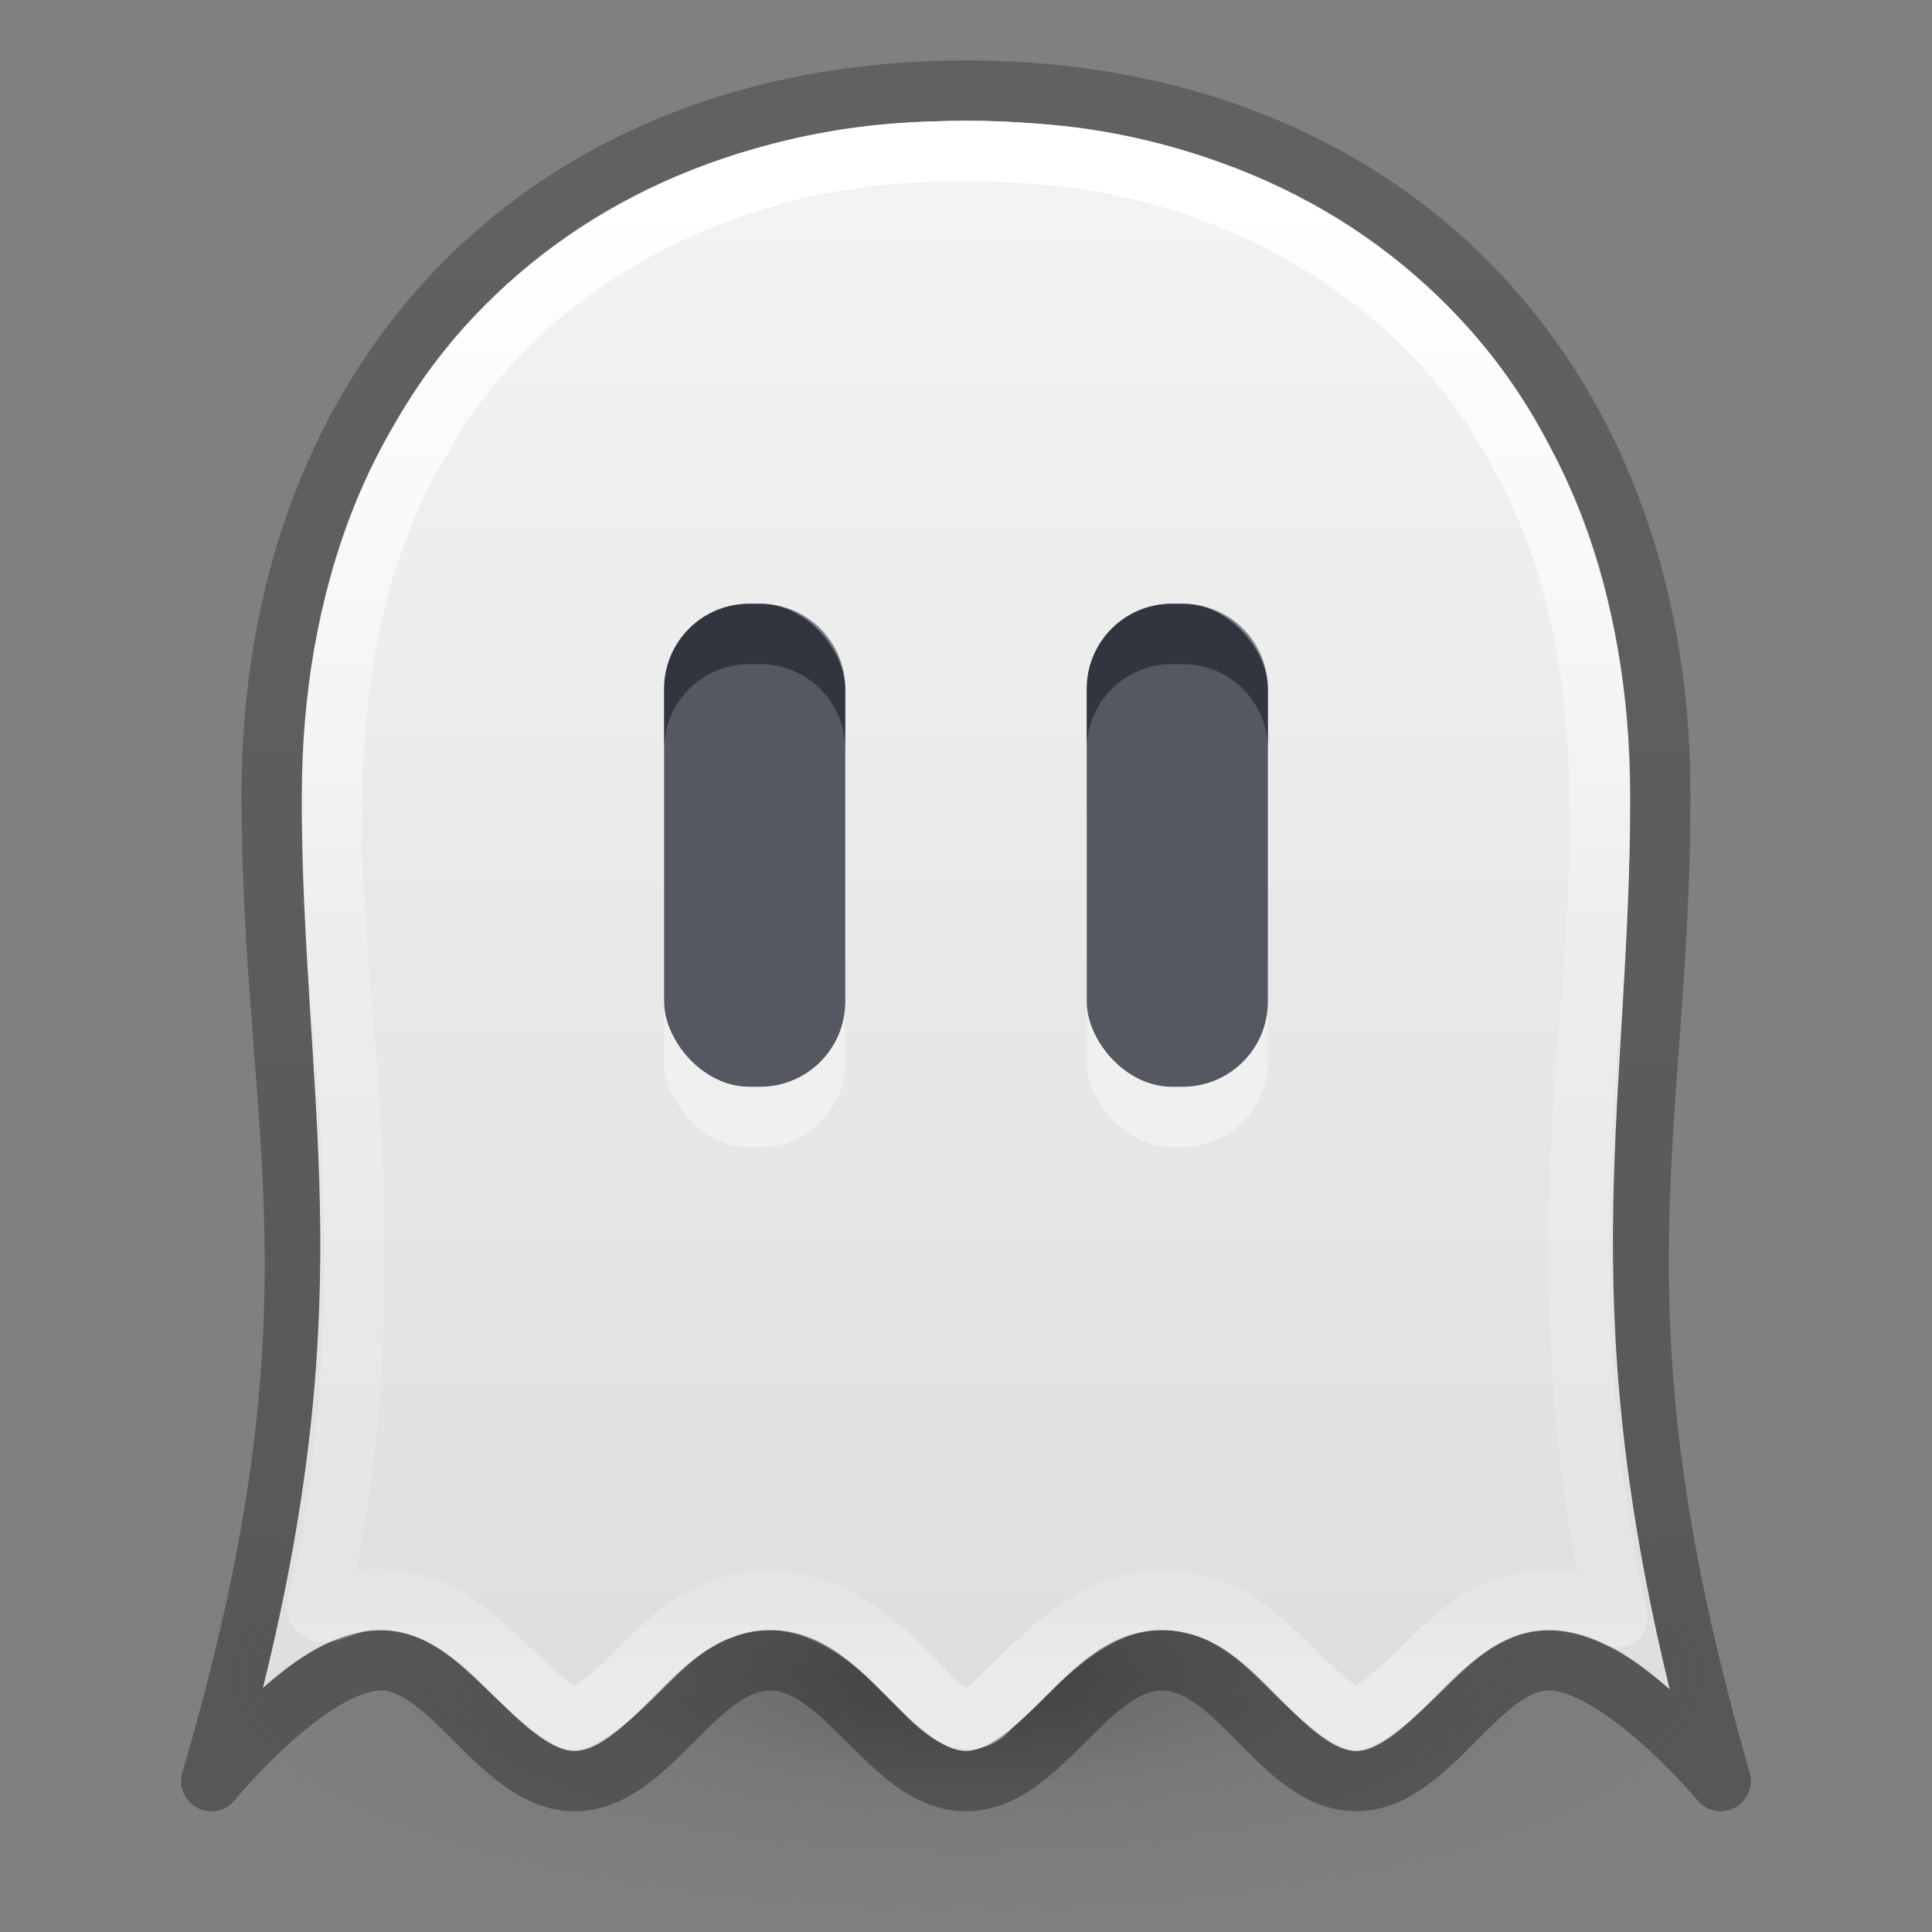 <?xml version="1.0" encoding="UTF-8" standalone="no"?>
<svg
   id="svg4715"
   height="32"
   width="32"
   version="1.1"
   xmlns:xlink="http://www.w3.org/1999/xlink"
   xmlns="http://www.w3.org/2000/svg"
   xmlns:svg="http://www.w3.org/2000/svg"
   xmlns:rdf="http://www.w3.org/1999/02/22-rdf-syntax-ns#"
   xmlns:cc="http://creativecommons.org/ns#"
   xmlns:dc="http://purl.org/dc/elements/1.1/">
  <rect width="100%" height="100%" fill="#808080" stroke="none"/>
  <defs
     id="defs4717">
    <linearGradient
       id="linearGradient3924">
      <stop
         offset="0"
         style="stop-color:#ffffff;stop-opacity:1"
         id="stop3926" />
      <stop
         offset="0.488"
         style="stop-color:#ffffff;stop-opacity:0.235"
         id="stop3928" />
      <stop
         offset="0.92"
         style="stop-color:#ffffff;stop-opacity:0.157"
         id="stop3930" />
      <stop
         offset="1"
         style="stop-color:#ffffff;stop-opacity:0.392"
         id="stop3932" />
    </linearGradient>
    <linearGradient
       gradientTransform="matrix(0.676,0,0,0.676,-0.216,-0.216)"
       gradientUnits="userSpaceOnUse"
       xlink:href="#linearGradient3924"
       id="linearGradient3027"
       y2="41.76"
       x2="24"
       y1="4.838"
       x1="24" />
    <linearGradient
       xlink:href="#linearGradient3600-9-51"
       id="linearGradient1512"
       gradientUnits="userSpaceOnUse"
       gradientTransform="matrix(0.665,0,0,0.639,-33.192,0.413)"
       x1="74.839"
       y1="2.821"
       x2="74.839"
       y2="49.101" />
    <linearGradient
       id="linearGradient3600-9-51">
      <stop
         offset="0"
         style="stop-color:#f4f4f4;stop-opacity:1"
         id="stop3602-0-0" />
      <stop
         offset="1"
         style="stop-color:#dbdbdb;stop-opacity:1"
         id="stop3604-9-04" />
    </linearGradient>
    <linearGradient
       id="linearGradient3104-6">
      <stop
         offset="0"
         style="stop-color:#000000;stop-opacity:0.318"
         id="stop3106-3" />
      <stop
         offset="1"
         style="stop-color:#000000;stop-opacity:0.24"
         id="stop3108-9" />
    </linearGradient>
    <linearGradient
       xlink:href="#linearGradient3104-6"
       id="linearGradient1572"
       gradientUnits="userSpaceOnUse"
       gradientTransform="matrix(0.748,0,0,0.835,-41.07,-7.593)"
       x1="72.893"
       y1="43.74"
       x2="72.893"
       y2="12.524" />
    <radialGradient
       cx="99.157"
       cy="186.171"
       r="62.769"
       fx="99.157"
       fy="186.171"
       id="radialGradient3108"
       xlink:href="#linearGradient3820-7-2-2"
       gradientUnits="userSpaceOnUse"
       gradientTransform="matrix(0.215,0,0,0.068,-5.292,15.085)" />
    <linearGradient
       id="linearGradient3820-7-2-2">
      <stop
         offset="0"
         style="stop-color:#3d3d3d;stop-opacity:1"
         id="stop3822-2-6-36" />
      <stop
         offset="0.5"
         style="stop-color:#686868;stop-opacity:0.498"
         id="stop3864-8-7-6" />
      <stop
         offset="1"
         style="stop-color:#686868;stop-opacity:0"
         id="stop3824-1-2-4" />
    </linearGradient>
  </defs>
  <path
     d="m 29.478,27.735 a 13.478,4.265 0 0 1 -26.957,0 13.478,4.265 0 1 1 26.957,0 z"
     id="path3818-0-2-5"
     style="opacity:0.5;fill:url(#radialGradient3108);fill-opacity:1;stroke:none;stroke-width:1" />
  <path
     id="path2"
     style="font-variation-settings:normal;opacity:1;vector-effect:none;fill:none;fill-opacity:1;stroke:url(#linearGradient1572);stroke-width:1;stroke-linecap:butt;stroke-linejoin:round;stroke-miterlimit:4;stroke-dasharray:none;stroke-dashoffset:0;stroke-opacity:1;-inkscape-stroke:none;marker:none;stop-color:#000000;stop-opacity:1"
     d="m 28.5,29.5 c 0,0 -1.637,-1.965 -2.818,-2 -1.181,-0.035 -1.983,2.001 -3.22,2 C 21.225,29.499 20.491,27.503 19.25,27.5 18.008,27.497 17.245,29.501 16,29.5 14.755,29.499 14.003,27.5 12.759,27.5 11.515,27.5 10.763,29.5 9.518,29.5 8.274,29.5 7.456,27.459 6.278,27.5 5.1,27.541 3.5,29.5 3.5,29.5 5.847,21.52 4.5,18.754 4.5,13.167 4.5,6.208 9.096,1.5 16,1.5 22.904,1.5 27.5,6.208 27.5,13.167 c 0,5.612 -1.283,8.412 1,16.333 z" />
  <path
     id="path2-5"
     style="font-variation-settings:normal;opacity:1;vector-effect:none;fill:url(#linearGradient1512);fill-opacity:1;stroke:none;stroke-width:1;stroke-linecap:butt;stroke-linejoin:miter;stroke-miterlimit:4;stroke-dasharray:none;stroke-dashoffset:0;stroke-opacity:1;-inkscape-stroke:none;marker:none;stop-color:#000000;stop-opacity:1"
     d="M 16,2 C 12.662,2 9.93,3.129 8.018,5.074 6.105,7.02 5,9.797 5,13.166 c 0,5.061 1.01,8.103 -0.645,14.789 0.536,-0.464 1.155,-0.927 1.904,-0.953 0.44,-0.015 0.823,0.165 1.135,0.387 0.312,0.221 0.577,0.49 0.83,0.742 C 8.731,28.635 9.168,29 9.518,29 9.872,29 10.286,28.646 10.785,28.146 11.285,27.646 11.87,27 12.76,27 c 0.89,0 1.474,0.647 1.973,1.146 C 15.231,28.646 15.644,29 16,29 c 0.355,2.11e-4 0.772,-0.353 1.273,-0.854 0.502,-0.5 1.089,-1.149 1.979,-1.146 0.888,0.002 1.467,0.651 1.961,1.15 0.493,0.5 0.9,0.849 1.25,0.85 0.345,1.7e-4 0.776,-0.361 1.277,-0.865 0.251,-0.252 0.513,-0.522 0.824,-0.744 0.311,-0.222 0.693,-0.404 1.133,-0.391 0.769,0.023 1.408,0.506 1.959,0.98 C 26.036,21.324 27,18.258 27,13.166 27,9.797 25.895,7.02 23.982,5.074 22.07,3.129 19.338,2 16,2 Z" />
  <rect
     style="font-variation-settings:normal;opacity:0.5;vector-effect:none;fill:#fafafa;fill-opacity:1;stroke:none;stroke-width:1;stroke-linecap:butt;stroke-linejoin:round;stroke-miterlimit:4;stroke-dasharray:none;stroke-dashoffset:0;stroke-opacity:1;-inkscape-stroke:none;marker:none"
     id="rect3-7"
     width="3"
     height="8"
     x="11"
     y="11"
     rx="1.41"
     ry="1.41" />
  <rect
     style="font-variation-settings:normal;opacity:0.5;vector-effect:none;fill:#fafafa;fill-opacity:1;stroke:none;stroke-width:1;stroke-linecap:butt;stroke-linejoin:round;stroke-miterlimit:4;stroke-dasharray:none;stroke-dashoffset:0;stroke-opacity:1;-inkscape-stroke:none;marker:none"
     id="rect3-5-5"
     width="3"
     height="8"
     x="18"
     y="11"
     rx="1.41"
     ry="1.41" />
  <rect
     style="font-variation-settings:normal;opacity:1;vector-effect:none;fill:#555761;fill-opacity:1;stroke:none;stroke-width:1;stroke-linecap:butt;stroke-linejoin:round;stroke-miterlimit:4;stroke-dasharray:none;stroke-dashoffset:0;stroke-opacity:1;-inkscape-stroke:none;marker:none"
     id="rect3"
     width="3"
     height="8"
     x="11"
     y="10"
     rx="1.41"
     ry="1.41" />
  <rect
     style="font-variation-settings:normal;vector-effect:none;fill:#555761;fill-opacity:1;stroke:none;stroke-width:1;stroke-linecap:butt;stroke-linejoin:round;stroke-miterlimit:4;stroke-dasharray:none;stroke-dashoffset:0;stroke-opacity:1;-inkscape-stroke:none;marker:none"
     id="rect3-5"
     width="3"
     height="8"
     x="18"
     y="10"
     rx="1.41"
     ry="1.41" />
  <path
     id="rect3-9"
     style="font-variation-settings:normal;opacity:0.5;vector-effect:none;fill:#0e141f;fill-opacity:1;stroke:none;stroke-width:1;stroke-linecap:butt;stroke-linejoin:round;stroke-miterlimit:4;stroke-dasharray:none;stroke-dashoffset:0;stroke-opacity:1;-inkscape-stroke:none;marker:none"
     d="M 12.41,10 C 11.629,10 11,10.629 11,11.41 v 1 C 11,11.629 11.629,11 12.41,11 h 0.18 C 13.371,11 14,11.629 14,12.41 v -1 C 14,10.629 13.371,10 12.59,10 Z m 7,0 C 18.629,10 18,10.629 18,11.41 v 1 C 18,11.629 18.629,11 19.41,11 h 0.18 C 20.371,11 21,11.629 21,12.41 v -1 C 21,10.629 20.371,10 19.59,10 Z" />
  <path
     id="path2-2"
     style="font-variation-settings:normal;vector-effect:none;fill:none;fill-opacity:1;stroke:url(#linearGradient3027);stroke-width:1;stroke-linecap:round;stroke-linejoin:round;stroke-miterlimit:4;stroke-dasharray:none;stroke-dashoffset:0;stroke-opacity:1;-inkscape-stroke:none;marker:none;stop-color:#000000;opacity:1;stop-opacity:1"
     d="M 15.4,2.514 C 12.038,2.596 8.627,4.283 6.965,7.287 5.341,9.991 5.369,13.261 5.633,16.301 c 0.308,3.359 0.428,6.778 -0.326,10.091 -0.283,0.712 0.64,-0.053 1.041,0.111 1.384,-0.004 2.062,1.396 3.138,1.99 0.956,-0.386 1.458,-1.527 2.492,-1.844 1.292,-0.529 2.502,0.435 3.315,1.347 0.28,0.314 0.761,0.737 1.119,0.273 0.902,-0.864 1.936,-2.067 3.342,-1.705 1.165,0.228 1.723,1.436 2.709,1.934 1.047,-0.523 1.642,-1.849 2.922,-1.975 0.482,-0.064 0.971,0.054 1.404,0.264 C 26.025,23.48 26.04,20.063 26.35,16.703 26.583,13.656 26.746,10.395 25.222,7.624 23.68,4.551 20.332,2.7 16.957,2.536 16.439,2.496 15.919,2.495 15.4,2.514 Z" />
</svg>
